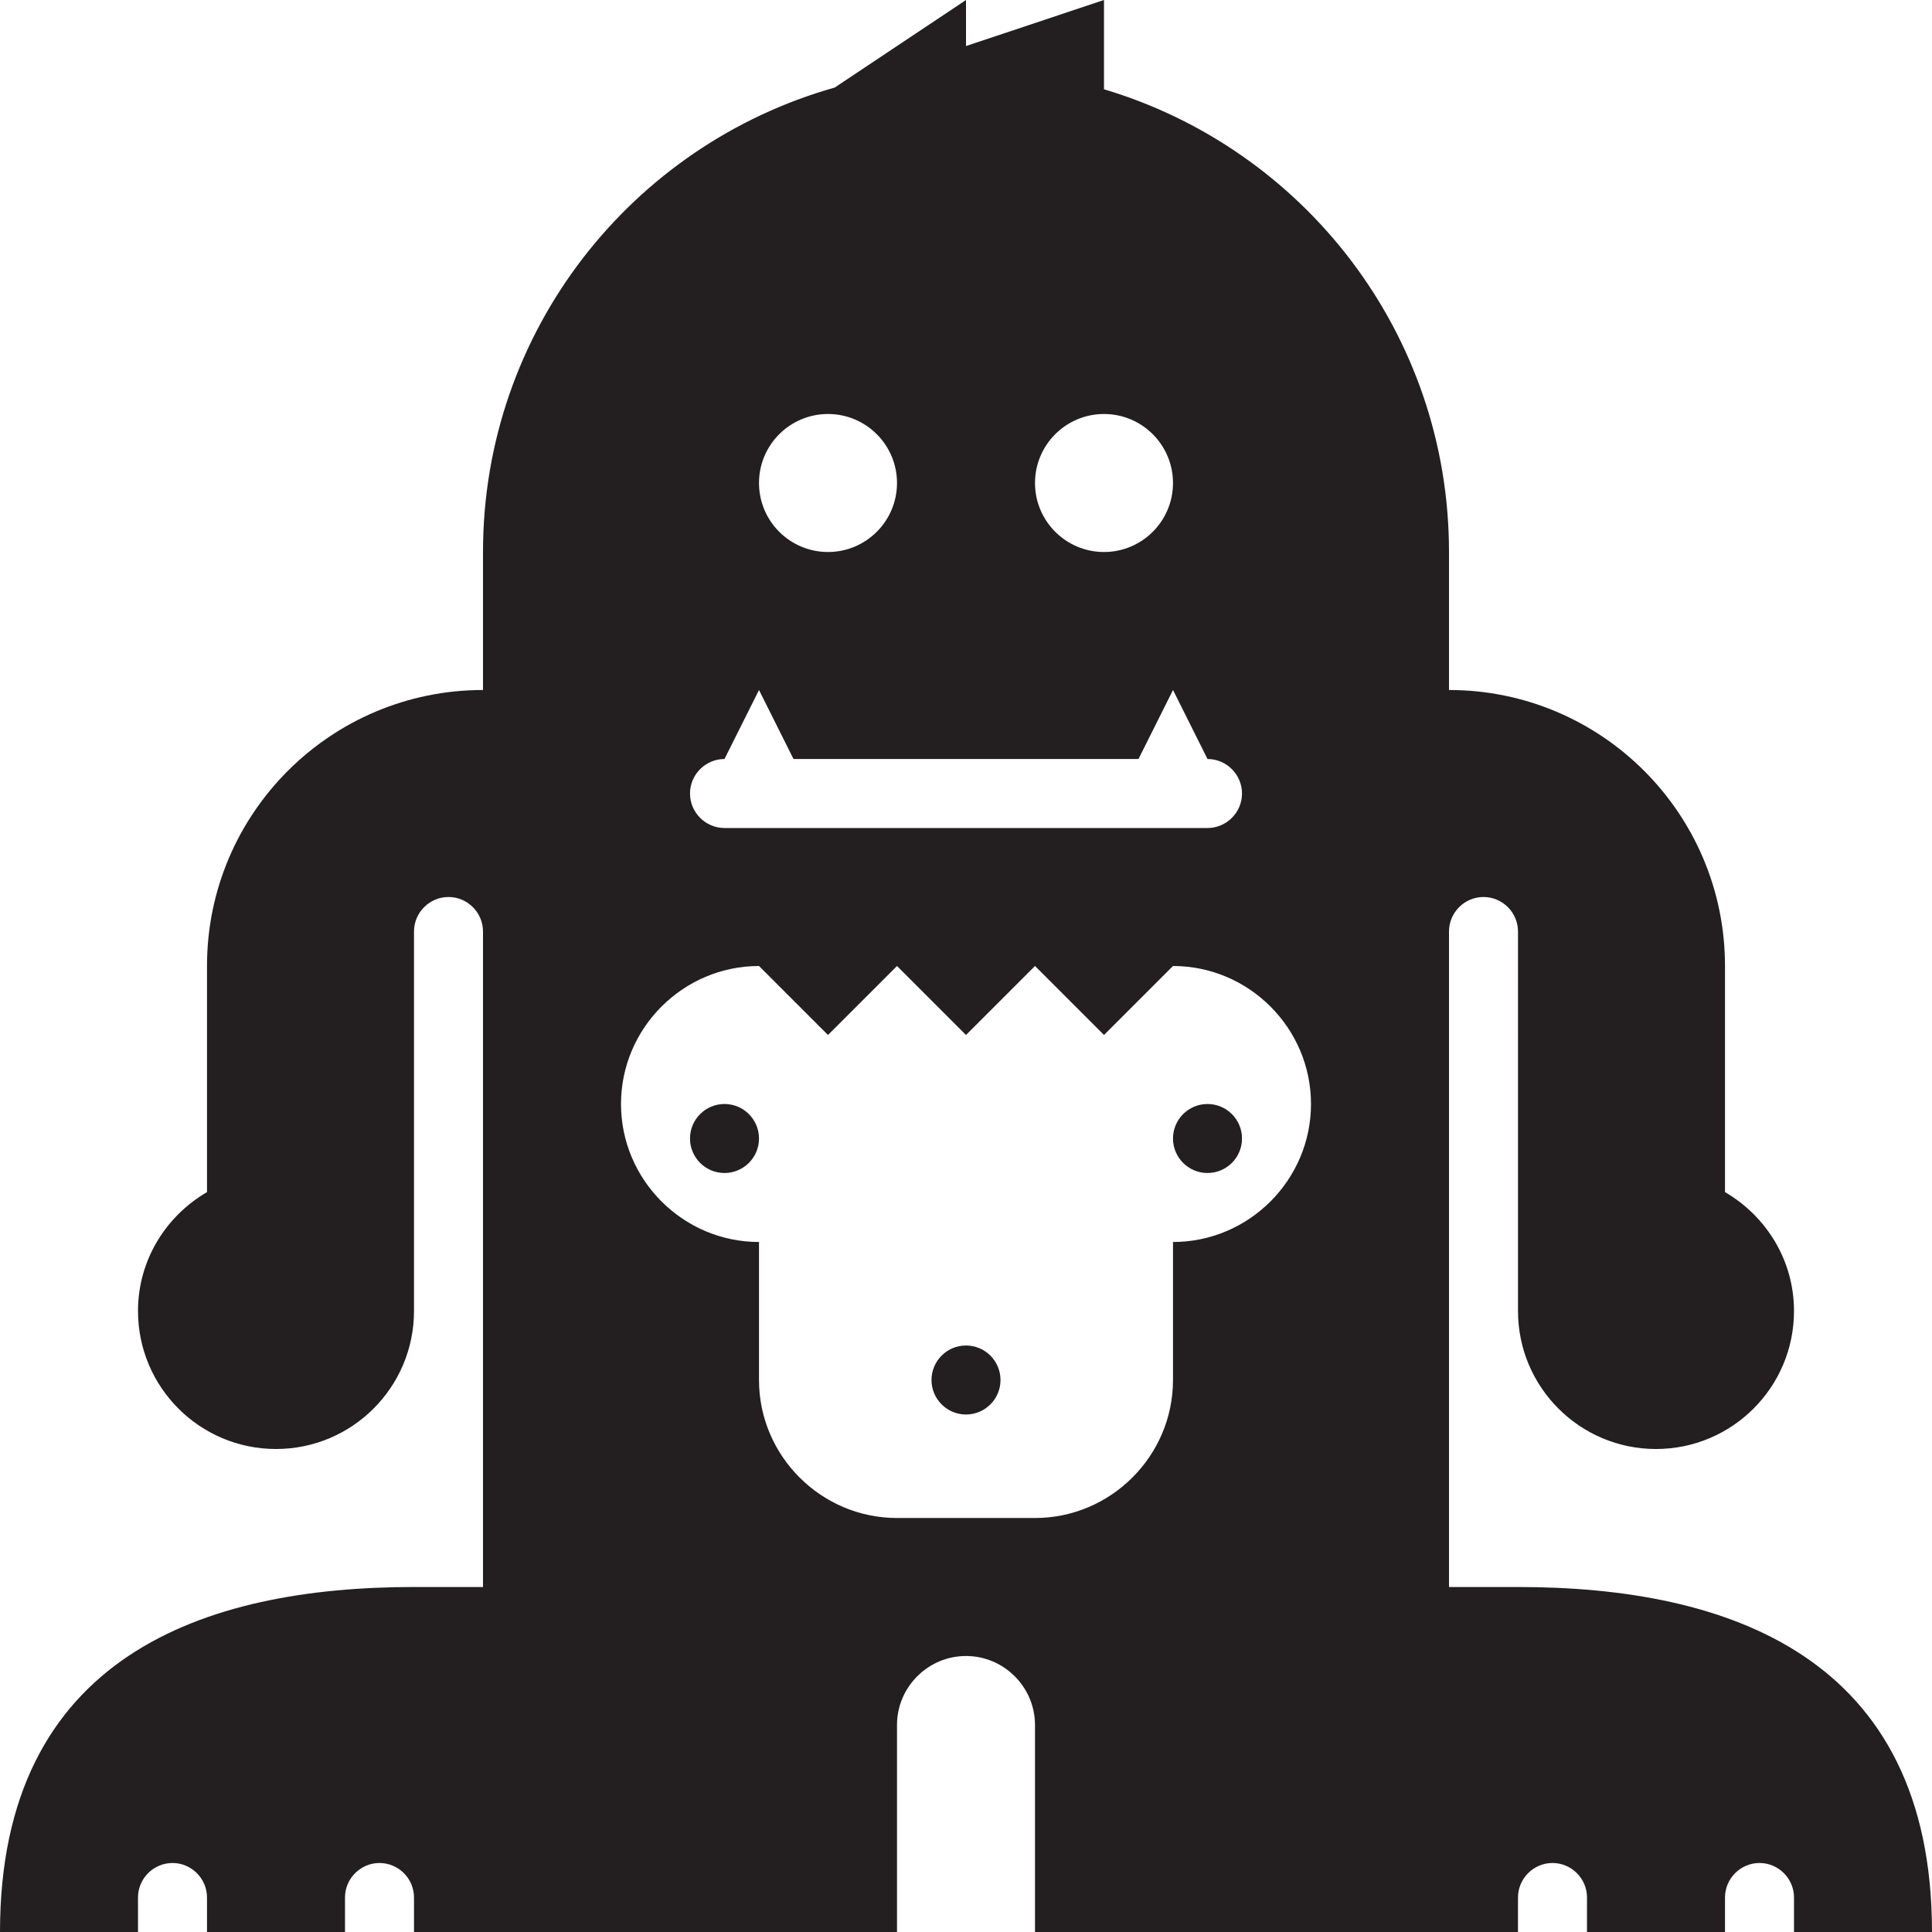 <?xml version="1.0" encoding="utf-8"?>
<svg version="1.1" id="Layer_1" xmlns="http://www.w3.org/2000/svg" xmlns:xlink="http://www.w3.org/1999/xlink" x="0px" y="0px" viewBox="0 0 28 28"
	 enable-background="new 0 0 28 28" xml:space="preserve">

		<g>
			<defs>
				<rect id="SVGID_1_" width="28" height="28"/>
			</defs>
			<clipPath id="SVGID_2_">
				<use xlink:href="#SVGID_1_"  overflow="visible"/>
			</clipPath>
			<path clip-path="url(#SVGID_2_)" fill="#231F20" d="M28,28c0-4-2.962-5-6-5h-1v-9.5c0-0.275,0.225-0.5,0.5-0.5
				c0.275,0,0.5,0.225,0.5,0.5V19c0,1.105,0.896,2,2,2s2-0.895,2-2c0-0.738-0.405-1.376-1-1.723V14c0-2.209-1.791-4-4-4V8
				c0-3.171-2.109-5.845-5-6.706V0l-2,0.667V0l-1.903,1.269C9.157,2.099,7,4.795,7,8v2c-2.209,0-4,1.791-4,4v3.277
				C2.405,17.624,2,18.262,2,19c0,1.105,0.896,2,2,2s2-0.895,2-2v-5.5C6,13.225,6.225,13,6.5,13S7,13.225,7,13.5V23H6
				c-3.038,0-6,1-6,5h2v-0.5C2,27.225,2.225,27,2.5,27S3,27.225,3,27.5V28h2v-0.5C5,27.225,5.225,27,5.5,27S6,27.225,6,27.5V28h7v-3
				c0-0.55,0.45-1,1-1c0.55,0,1,0.45,1,1v3h7v-0.5c0-0.275,0.225-0.5,0.5-0.5c0.275,0,0.5,0.225,0.5,0.5V28h2v-0.5
				c0-0.275,0.225-0.5,0.5-0.5s0.5,0.225,0.5,0.5V28H28z M16,6c0.552,0,1,0.448,1,1s-0.448,1-1,1c-0.552,0-1-0.448-1-1
				S15.448,6,16,6 M12,6c0.552,0,1,0.448,1,1s-0.448,1-1,1s-1-0.448-1-1S11.448,6,12,6 M10.5,11l0.5-1l0.5,1h5l0.5-1l0.5,1
				c0.275,0,0.5,0.225,0.5,0.5c0,0.275-0.225,0.5-0.5,0.5h-7c-0.275,0-0.5-0.225-0.5-0.5C10,11.225,10.225,11,10.5,11 M17,18v2
				c0,1.1-0.9,2-2,2h-2c-1.1,0-2-0.9-2-2v-2c-1.1,0-2-0.9-2-2s0.9-2,2-2l1,1l1-1l1,1l1-1l1,1l1-1c1.1,0,2,0.9,2,2S18.1,18,17,18"/>
			<path clip-path="url(#SVGID_2_)" fill="#231F20" d="M10.5,16c-0.276,0-0.5,0.224-0.5,0.5c0,0.276,0.224,0.5,0.5,0.5
				c0.276,0,0.5-0.224,0.5-0.5C11,16.224,10.776,16,10.5,16"/>
			<path clip-path="url(#SVGID_2_)" fill="#231F20" d="M17.5,16c-0.276,0-0.5,0.224-0.5,0.5c0,0.276,0.224,0.5,0.5,0.5
				c0.276,0,0.5-0.224,0.5-0.5C18,16.224,17.776,16,17.5,16"/>
			<path clip-path="url(#SVGID_2_)" fill="#231F20" d="M14,19.5c-0.276,0-0.5,0.224-0.5,0.5c0,0.276,0.224,0.5,0.5,0.5
				c0.276,0,0.5-0.224,0.5-0.5C14.5,19.724,14.276,19.5,14,19.5"/>
		</g>

</svg>
